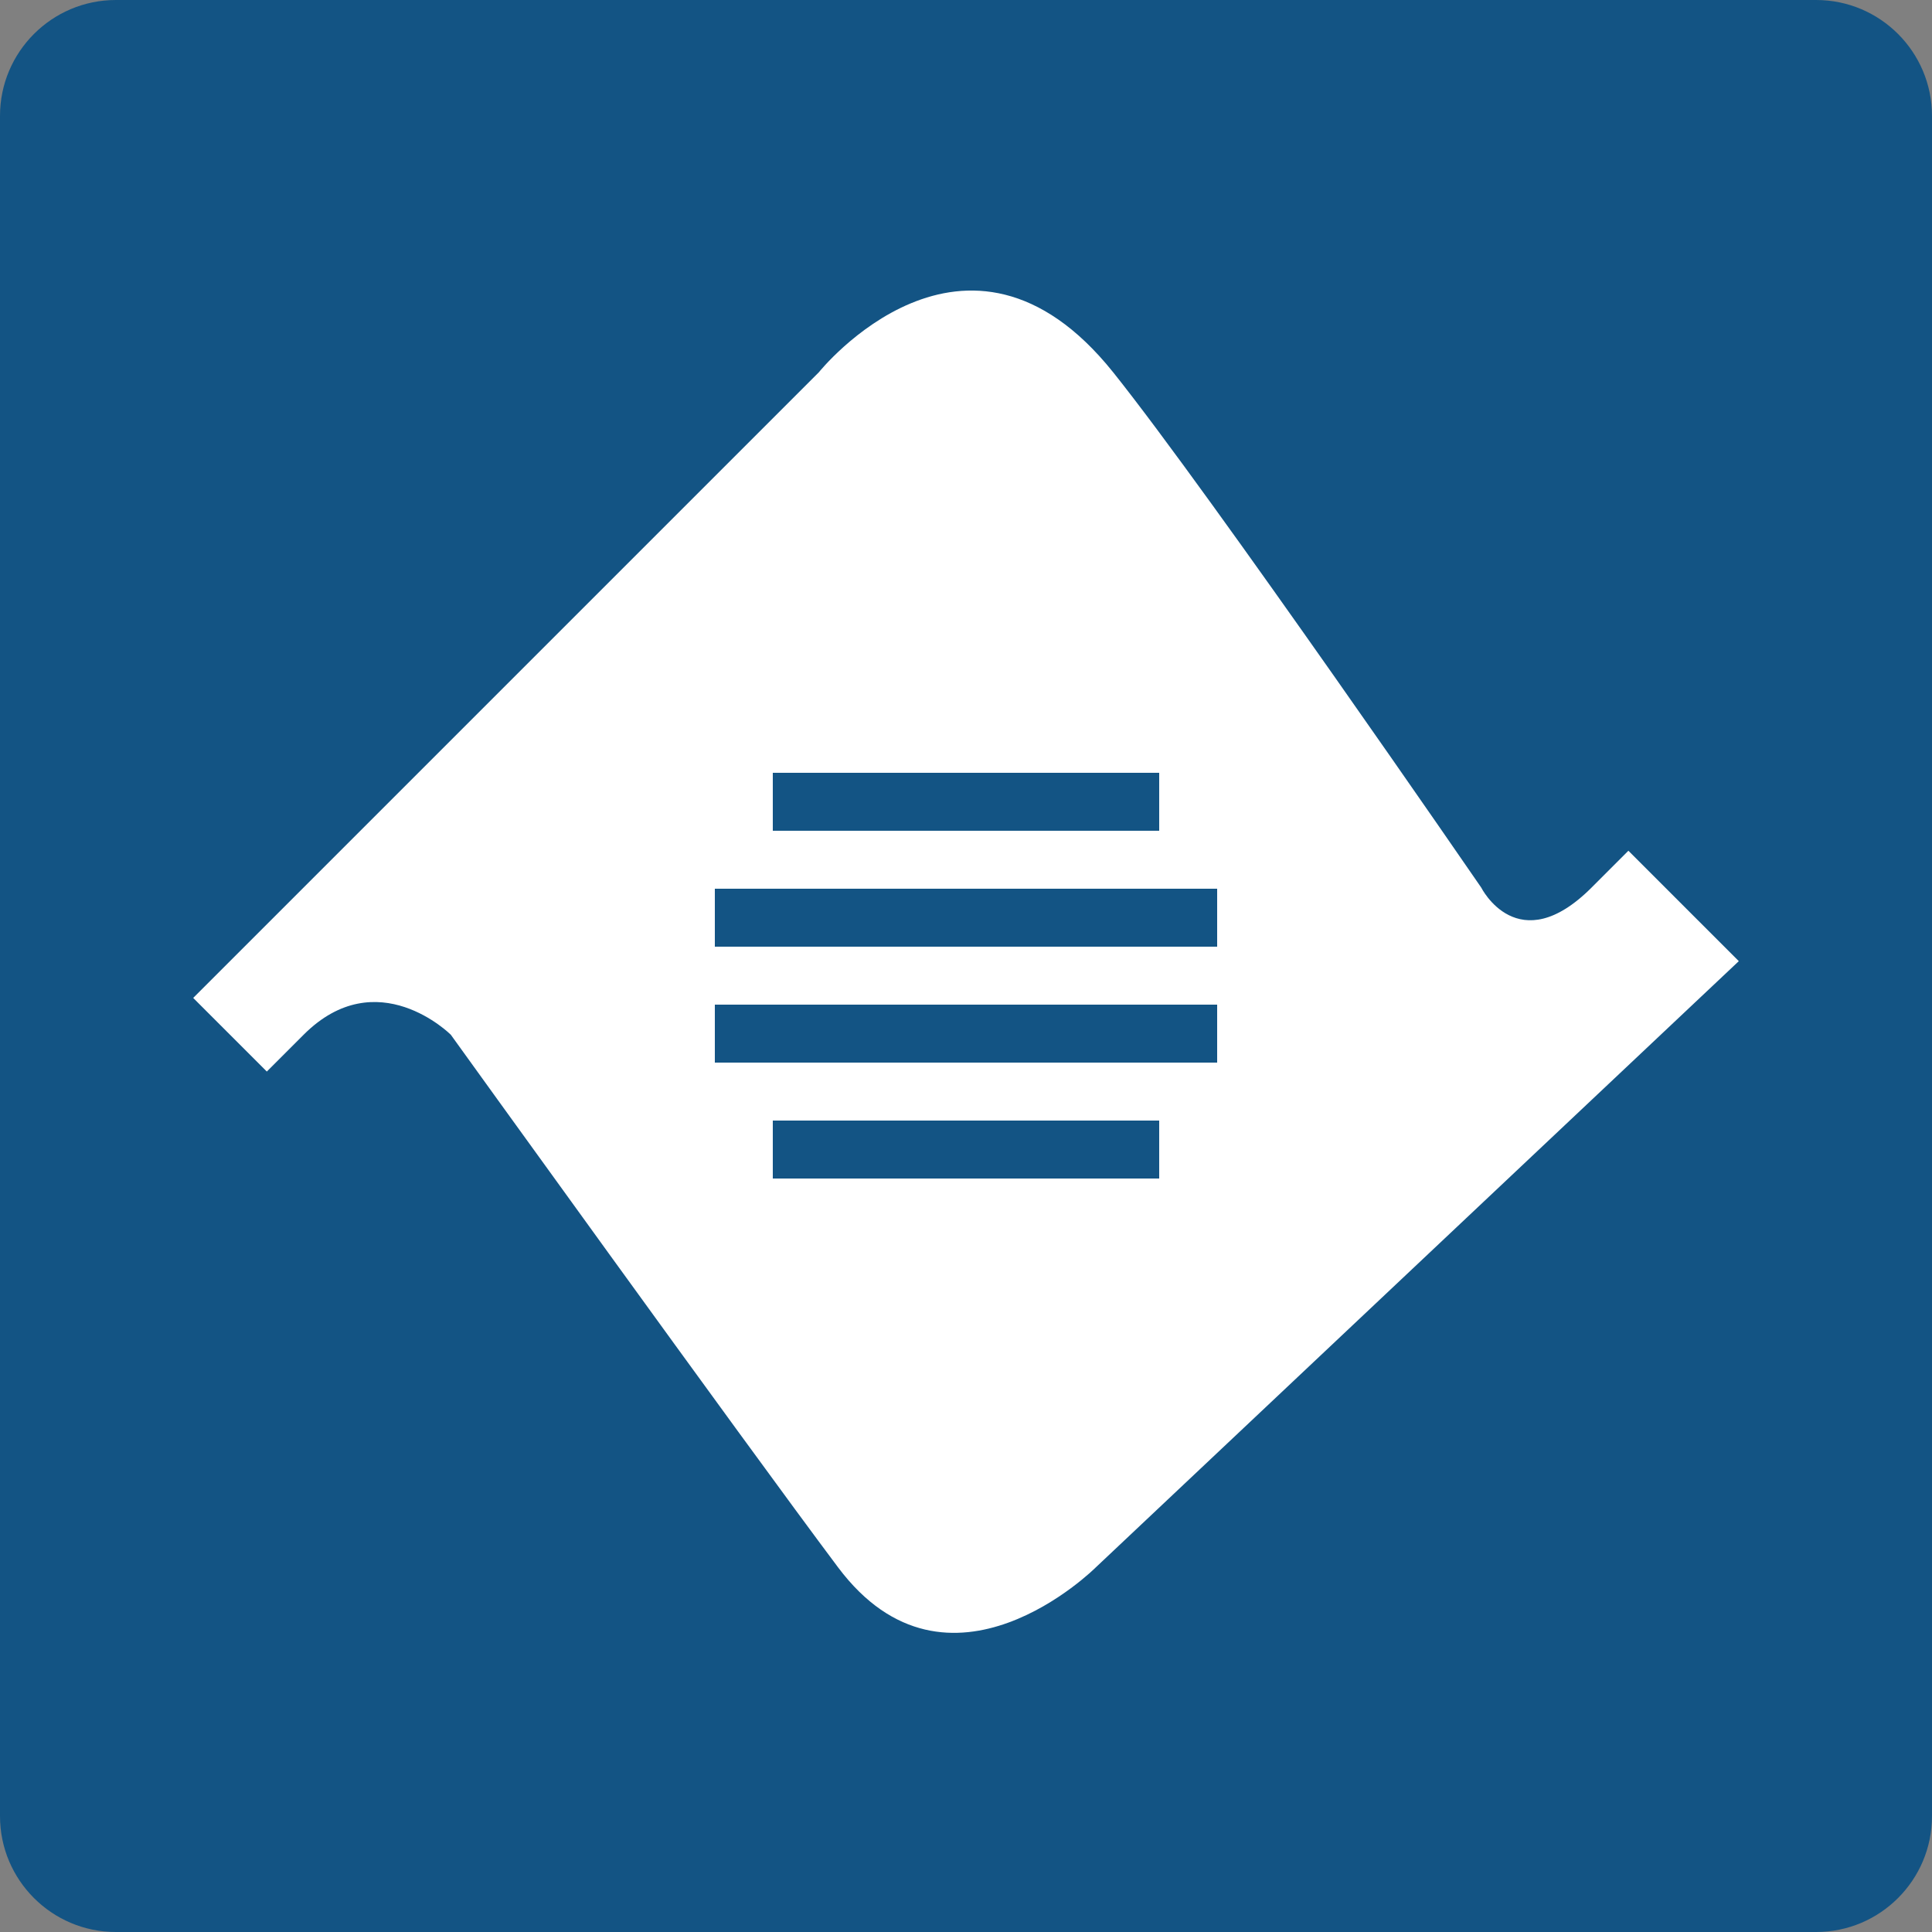<?xml version="1.0" encoding="utf-8"?>
<!DOCTYPE svg PUBLIC "-//W3C//DTD SVG 1.1//EN" "http://www.w3.org/Graphics/SVG/1.1/DTD/svg11.dtd">
<svg version="1.1" id="Layer_1" xmlns="http://www.w3.org/2000/svg" xmlns:xlink="http://www.w3.org/1999/xlink" x="0px" y="0px"
	 width="100px" height="100px" viewBox="0 0 100 100" style="enable-background:new 0 0 100 100;" xml:space="preserve">
<rect x="0" y="0" width="100" height="100" fill="#808080" stroke="none"/>
<path style="fill:#135484;" d="M100,94c0,3.313-2.687,6-6,6H6c-3.313,0-6-2.687-6-6V6c0-3.313,2.687-6,6-6h88c3.313,0,6,2.687,6,6
	V94z"/>
<path style="fill:#FFFFFF;" d="M13.81,55.463L10,51.653l32.381-32.381c0,0,7.619-9.524,15.238,0
	c5.049,6.311,19.048,26.667,19.048,26.667s1.905,3.81,5.714,0c1.904-1.905,1.904-1.905,1.904-1.905L90,49.749L56.715,81.13
	c0,0-7.619,7.619-13.334,0c-4.85-6.466-20.047-27.572-20.047-27.572s-3.811-3.81-7.619,0C13.81,55.463,13.81,55.463,13.81,55.463z"
	/>
<rect x="37" y="52" style="fill:#135484;" width="26" height="3"/>
<rect x="37" y="46" style="fill:#135484;" width="26" height="3"/>
<rect x="40" y="40" style="fill:#135484;" width="20" height="3"/>
<rect x="40" y="58" style="fill:#135484;" width="20" height="3"/>
</svg>
